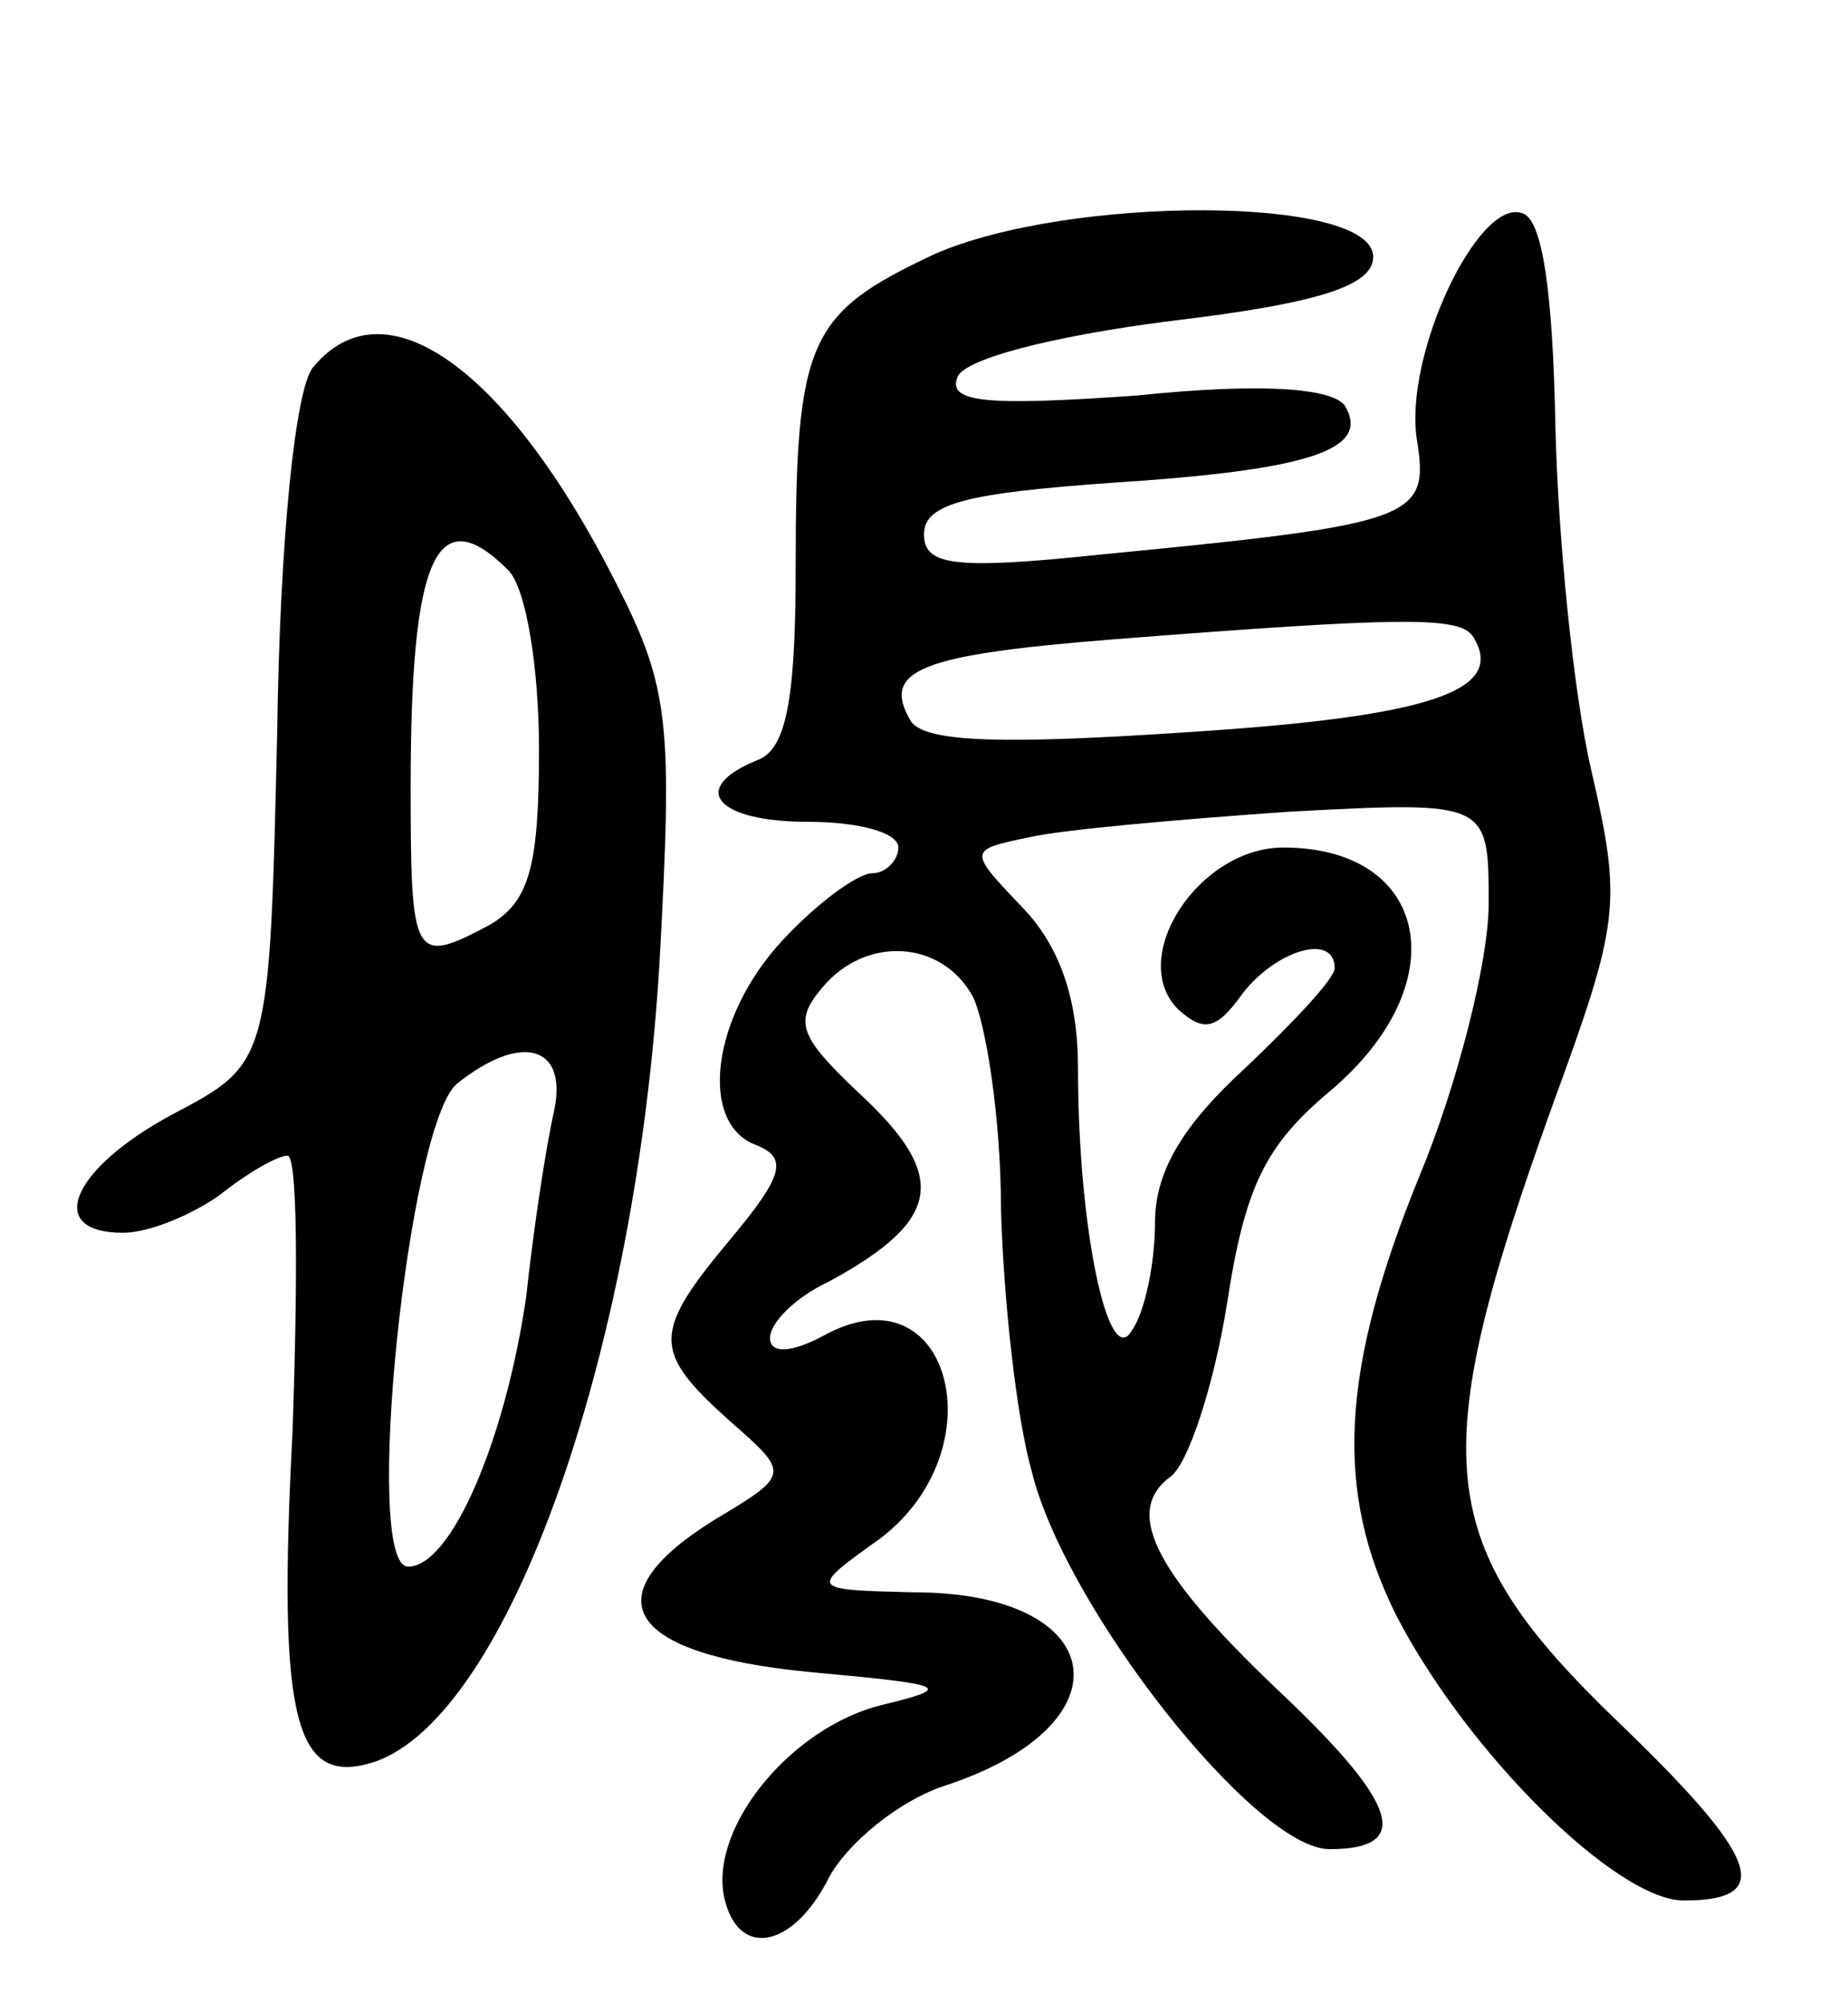 <svg version="1.0" xmlns="http://www.w3.org/2000/svg"
 width="72pt" height="78pt" viewBox="0 0 72 78"
 preserveAspectRatio="xMidYMid meet">
<g transform="translate(0,78) scale(0.1,-0.1)"
fill="#000000" stroke="none">
<path d="M364 681 c-49 -23 -54 -33 -54 -122 0 -53 -4 -71 -15 -75 -27 -11
-16 -24 20 -24 19 0 35 -4 35 -10 0 -5 -5 -10 -10 -10 -6 0 -22 -12 -35 -26
-28 -30 -33 -72 -10 -80 12 -5 10 -12 -10 -36 -31 -37 -31 -44 -1 -71 24 -21
24 -21 -6 -39 -48 -30 -34 -52 37 -59 55 -5 57 -6 28 -13 -35 -9 -66 -47 -61
-74 5 -25 27 -21 41 7 7 13 27 30 46 36 72 24 63 75 -13 75 -41 1 -41 1 -13
21 46 35 27 106 -22 79 -13 -7 -21 -7 -21 -1 0 6 10 16 23 22 44 24 47 41 11
74 -22 21 -25 27 -14 40 17 21 47 19 59 -3 5 -10 11 -47 11 -83 1 -35 6 -81
12 -102 13 -53 87 -147 116 -147 32 0 27 17 -17 59 -50 47 -64 72 -45 86 7 5
17 36 22 67 7 46 15 62 40 83 50 42 39 95 -18 95 -33 0 -61 -43 -41 -63 10 -9
15 -8 25 6 13 17 36 24 36 10 0 -4 -16 -21 -35 -39 -24 -22 -35 -40 -35 -60 0
-16 -4 -35 -9 -42 -9 -16 -21 39 -21 102 0 27 -7 47 -21 62 -22 23 -22 23 2
28 13 3 59 7 102 10 77 4 77 4 77 -36 0 -22 -12 -70 -27 -106 -31 -76 -33
-123 -9 -171 28 -54 86 -111 112 -111 36 0 29 17 -25 69 -73 70 -76 102 -26
241 26 71 27 78 15 130 -7 30 -13 91 -14 134 -1 52 -5 81 -13 83 -17 6 -46
-55 -41 -88 5 -31 0 -33 -124 -45 -57 -6 -68 -4 -68 8 0 12 17 16 73 20 78 5
101 13 91 30 -5 7 -33 9 -81 4 -57 -4 -74 -3 -70 7 2 7 36 16 83 22 59 7 79
14 79 25 0 24 -119 24 -171 1z m210 -149 c13 -21 -17 -31 -110 -37 -74 -5
-103 -4 -109 4 -12 20 3 26 78 32 115 9 136 9 141 1z"/>
<path d="M122 637 c-7 -8 -13 -68 -14 -142 -3 -129 -3 -129 -41 -149 -39 -21
-50 -46 -19 -46 10 0 27 7 38 15 10 8 22 15 26 15 4 0 4 -48 2 -107 -6 -114 1
-139 32 -129 52 18 102 159 111 312 5 92 4 106 -17 147 -42 83 -90 118 -118
84z m76 -79 c7 -7 12 -38 12 -70 0 -46 -4 -59 -19 -68 -30 -16 -31 -14 -31 54
0 89 10 112 38 84z m18 -210 c-3 -13 -8 -45 -11 -73 -8 -55 -29 -105 -46 -105
-18 0 0 172 19 188 25 20 43 15 38 -10z"/>
</g>
</svg>
